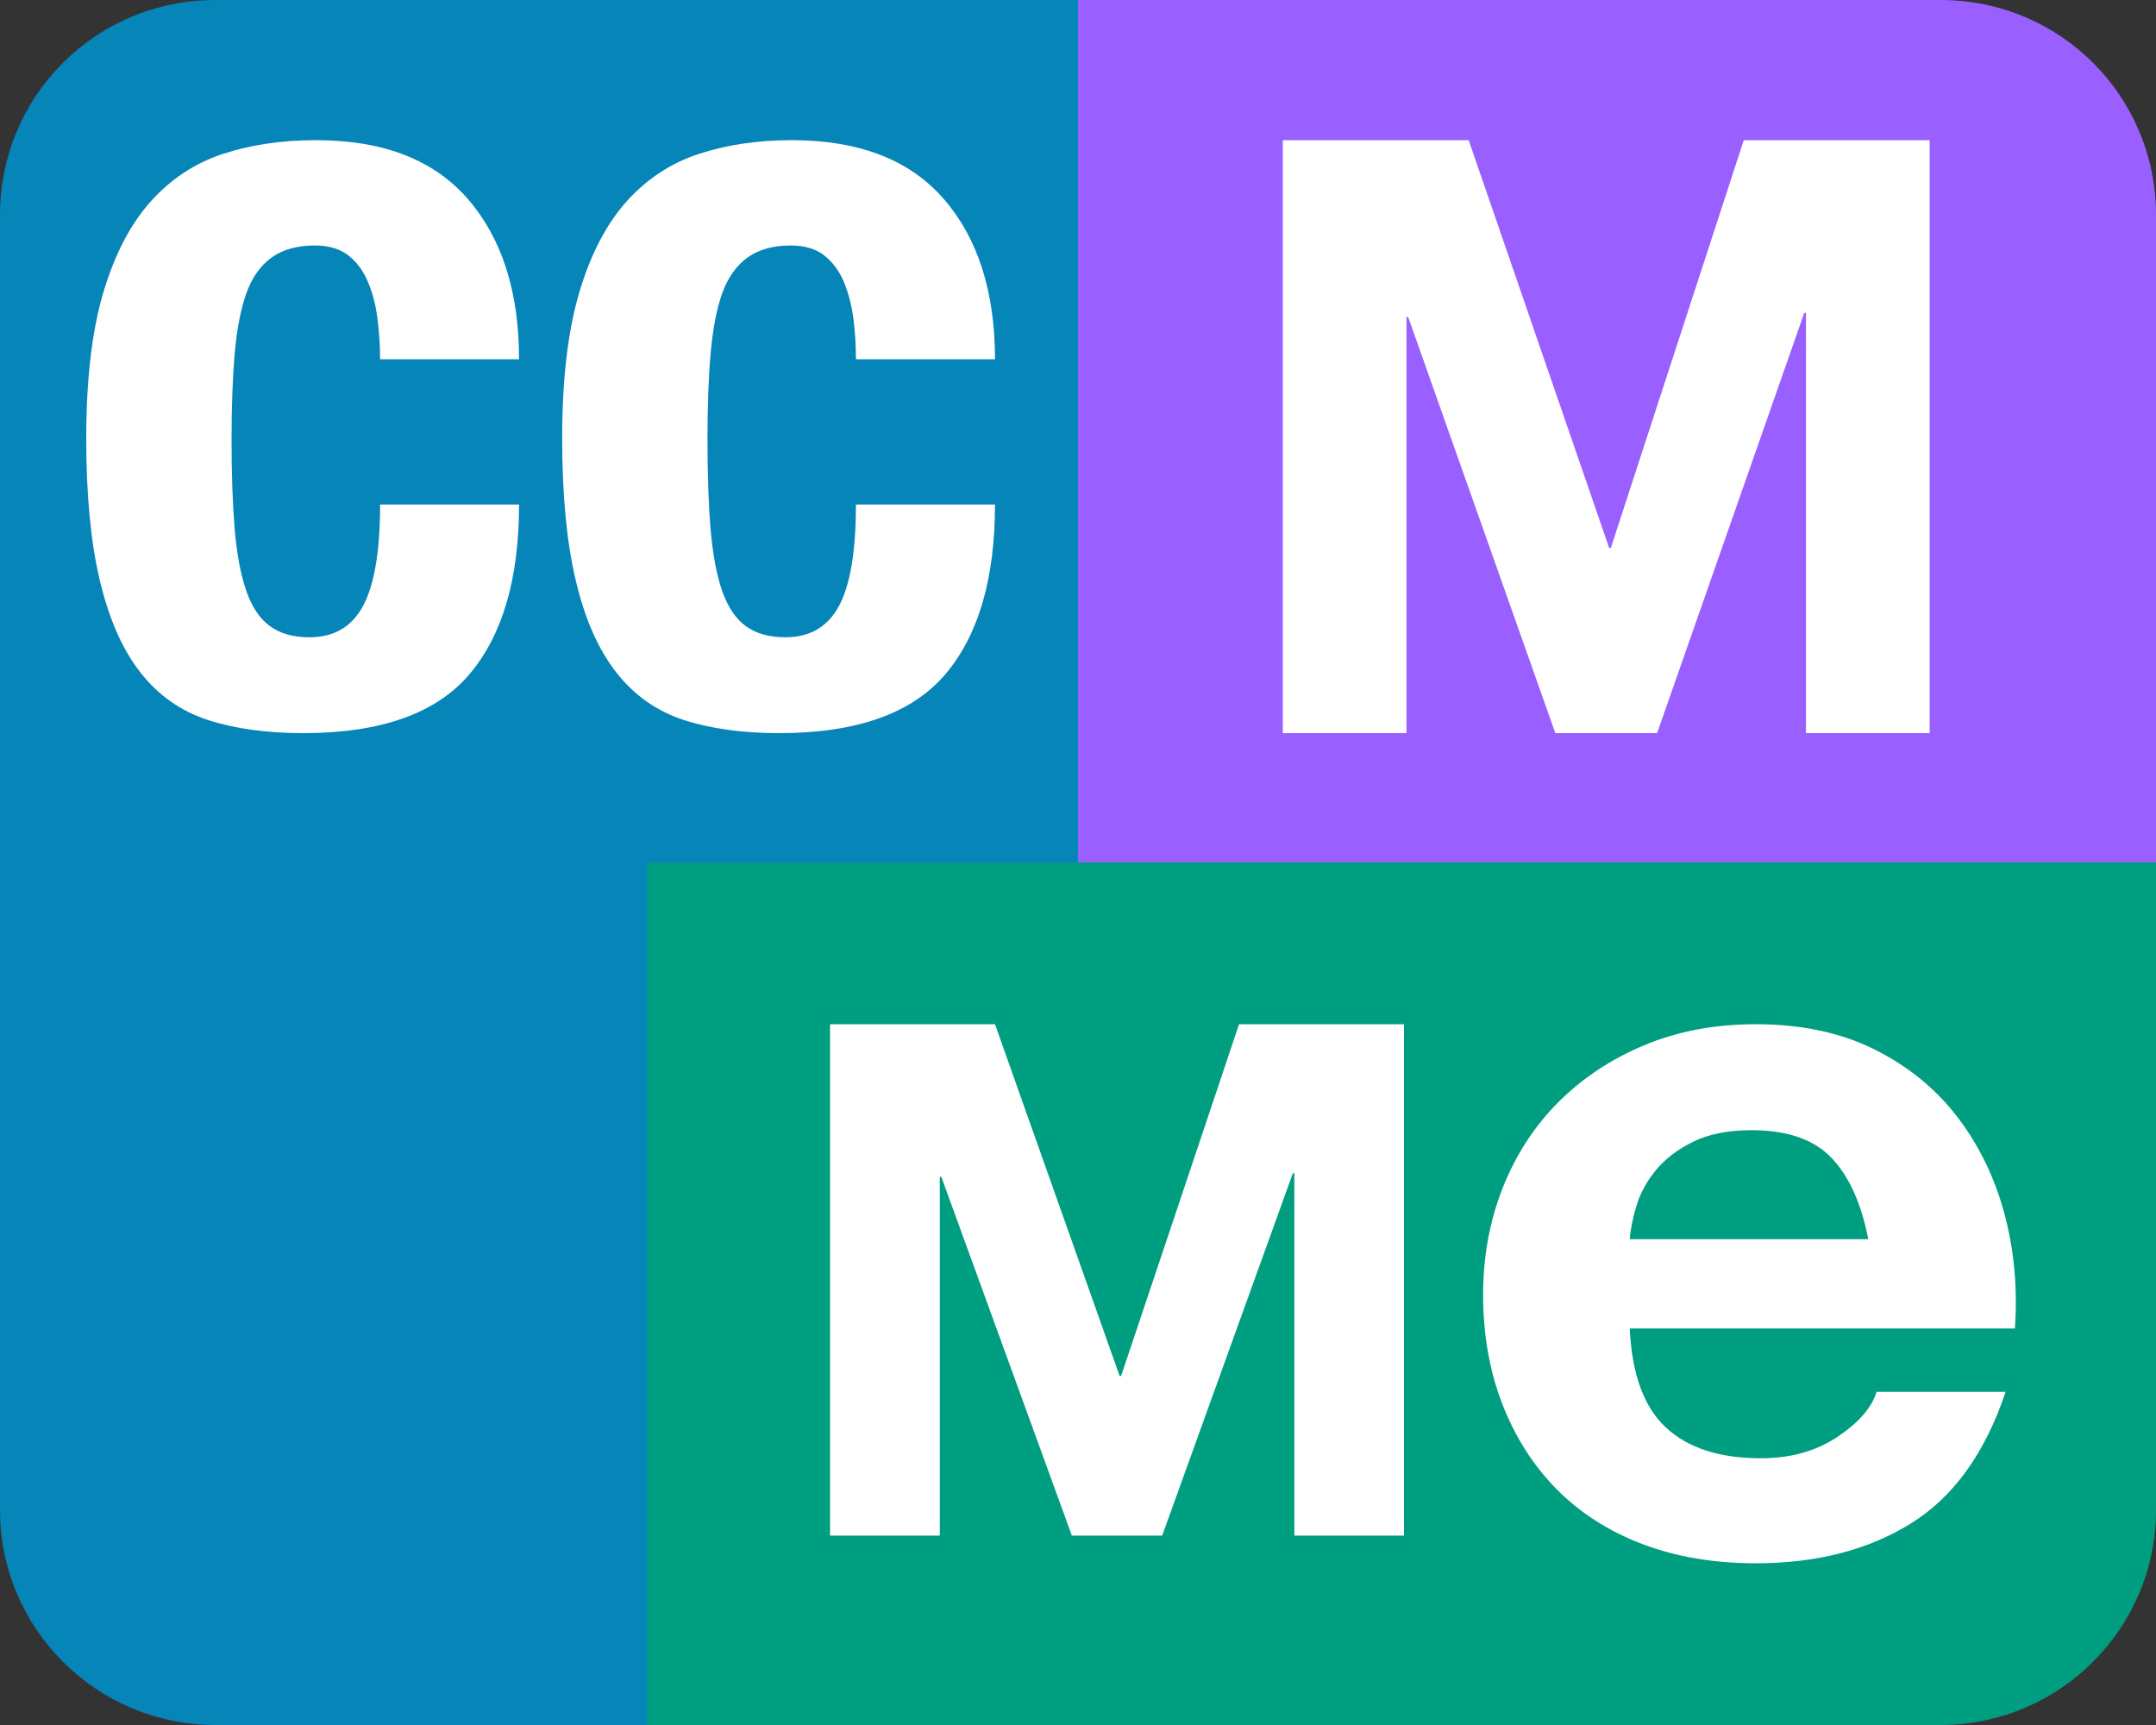 <svg xmlns="http://www.w3.org/2000/svg" width="20" height="16" viewBox="0 0 20 16">
  <rect x="0" y="0" width="20" height="16" fill="#333333" stroke="none"/>
  <g fill="none" fill-rule="evenodd">
    <path fill="#0685B9" d="M10,8 L10,0 L2,0 C0.887,0 0,0.893 0,1.994 L0,14.006 C0,15.105 0.895,16 2,16 L6,16 L6,8 L10,8 Z"/>
    <path fill="#9960FF" d="M20,8 L20,1.994 C20,0.893 19.113,0 18,0 L10,0 L10,8 L20,8 Z"/>
    <path fill="#009E81" d="M20,8 L20,14.006 C20,15.105 19.105,16 18,16 L6,16 L6,8 L20,8 Z"/>
    <path fill="#FFFFFF" d="M3.526,3.332 L4.815,3.332 C4.815,2.707 4.657,2.212 4.341,1.847 C4.025,1.482 3.555,1.3 2.93,1.3 C2.617,1.3 2.33,1.342 2.07,1.427 C1.809,1.512 1.585,1.66 1.396,1.871 C1.207,2.083 1.061,2.366 0.956,2.721 C0.852,3.076 0.8,3.524 0.8,4.065 C0.8,4.592 0.842,5.033 0.927,5.388 C1.012,5.743 1.137,6.027 1.303,6.238 C1.469,6.45 1.678,6.596 1.928,6.678 C2.179,6.759 2.474,6.8 2.812,6.8 C3.529,6.8 4.042,6.619 4.351,6.258 C4.66,5.896 4.815,5.37 4.815,4.68 L3.526,4.68 C3.526,5.11 3.473,5.423 3.369,5.618 C3.265,5.813 3.099,5.911 2.871,5.911 C2.721,5.911 2.599,5.877 2.505,5.808 C2.41,5.74 2.337,5.631 2.285,5.481 C2.233,5.331 2.197,5.141 2.177,4.91 C2.158,4.678 2.148,4.4 2.148,4.074 C2.148,3.768 2.158,3.503 2.177,3.278 C2.197,3.054 2.233,2.868 2.285,2.721 C2.337,2.575 2.415,2.464 2.519,2.389 C2.624,2.314 2.757,2.277 2.92,2.277 C3.05,2.277 3.154,2.308 3.233,2.37 C3.311,2.432 3.371,2.513 3.413,2.614 C3.456,2.715 3.485,2.827 3.501,2.951 C3.517,3.075 3.526,3.202 3.526,3.332 Z M7.94,3.332 C7.94,3.202 7.932,3.075 7.916,2.951 C7.899,2.827 7.87,2.715 7.828,2.614 C7.785,2.513 7.725,2.432 7.647,2.37 C7.569,2.308 7.465,2.277 7.334,2.277 C7.172,2.277 7.038,2.314 6.934,2.389 C6.83,2.464 6.752,2.575 6.699,2.721 C6.647,2.868 6.612,3.054 6.592,3.278 C6.572,3.503 6.563,3.768 6.563,4.074 C6.563,4.4 6.572,4.678 6.592,4.91 C6.612,5.141 6.647,5.331 6.699,5.481 C6.752,5.631 6.825,5.74 6.919,5.808 C7.014,5.877 7.136,5.911 7.286,5.911 C7.514,5.911 7.68,5.813 7.784,5.618 C7.888,5.423 7.94,5.11 7.94,4.68 L9.23,4.68 C9.23,5.37 9.075,5.896 8.766,6.258 C8.456,6.619 7.943,6.8 7.227,6.8 C6.888,6.8 6.594,6.759 6.343,6.678 C6.092,6.596 5.884,6.45 5.718,6.238 C5.552,6.027 5.426,5.743 5.342,5.388 C5.257,5.033 5.215,4.592 5.215,4.065 C5.215,3.524 5.267,3.076 5.371,2.721 C5.475,2.366 5.622,2.083 5.81,1.871 C5.999,1.66 6.224,1.512 6.485,1.427 C6.745,1.342 7.032,1.3 7.344,1.3 C7.969,1.3 8.44,1.482 8.756,1.847 C9.072,2.212 9.23,2.707 9.23,3.332 L7.94,3.332 Z M11.9,1.3 L13.624,1.3 L14.927,5.082 L14.943,5.082 L16.176,1.3 L17.9,1.3 L17.9,6.8 L16.753,6.8 L16.753,2.902 L16.737,2.902 L15.372,6.8 L14.428,6.8 L13.063,2.941 L13.047,2.941 L13.047,6.8 L11.9,6.8 L11.9,1.3 Z M15.118,12.322 C15.138,12.744 15.249,13.051 15.454,13.241 C15.658,13.431 15.952,13.526 16.335,13.526 C16.61,13.526 16.846,13.46 17.044,13.328 C17.242,13.196 17.363,13.057 17.408,12.91 L18.605,12.91 C18.414,13.48 18.12,13.887 17.724,14.132 C17.328,14.377 16.849,14.5 16.287,14.5 C15.898,14.5 15.546,14.44 15.233,14.321 C14.92,14.201 14.655,14.031 14.438,13.811 C14.221,13.59 14.054,13.327 13.935,13.02 C13.817,12.714 13.758,12.377 13.758,12.009 C13.758,11.654 13.819,11.323 13.94,11.017 C14.062,10.71 14.234,10.445 14.457,10.222 C14.681,9.998 14.948,9.822 15.257,9.693 C15.567,9.564 15.91,9.5 16.287,9.5 C16.709,9.5 17.076,9.578 17.389,9.734 C17.702,9.891 17.959,10.1 18.16,10.364 C18.361,10.627 18.506,10.928 18.596,11.265 C18.685,11.602 18.717,11.954 18.691,12.322 L15.118,12.322 Z M17.331,11.494 C17.267,11.164 17.154,10.912 16.991,10.741 C16.828,10.569 16.581,10.483 16.249,10.483 C16.032,10.483 15.851,10.519 15.708,10.589 C15.564,10.66 15.449,10.747 15.363,10.851 C15.277,10.955 15.216,11.066 15.181,11.182 C15.146,11.298 15.125,11.403 15.118,11.494 L17.331,11.494 Z M7.7,9.5 L9.23,9.5 L10.386,12.762 L10.4,12.762 L11.494,9.5 L13.024,9.5 L13.024,14.243 L12.007,14.243 L12.007,10.882 L11.993,10.882 L10.781,14.243 L9.943,14.243 L8.732,10.915 L8.718,10.915 L8.718,14.243 L7.7,14.243 L7.7,9.5 Z"/>
  </g>
</svg>
